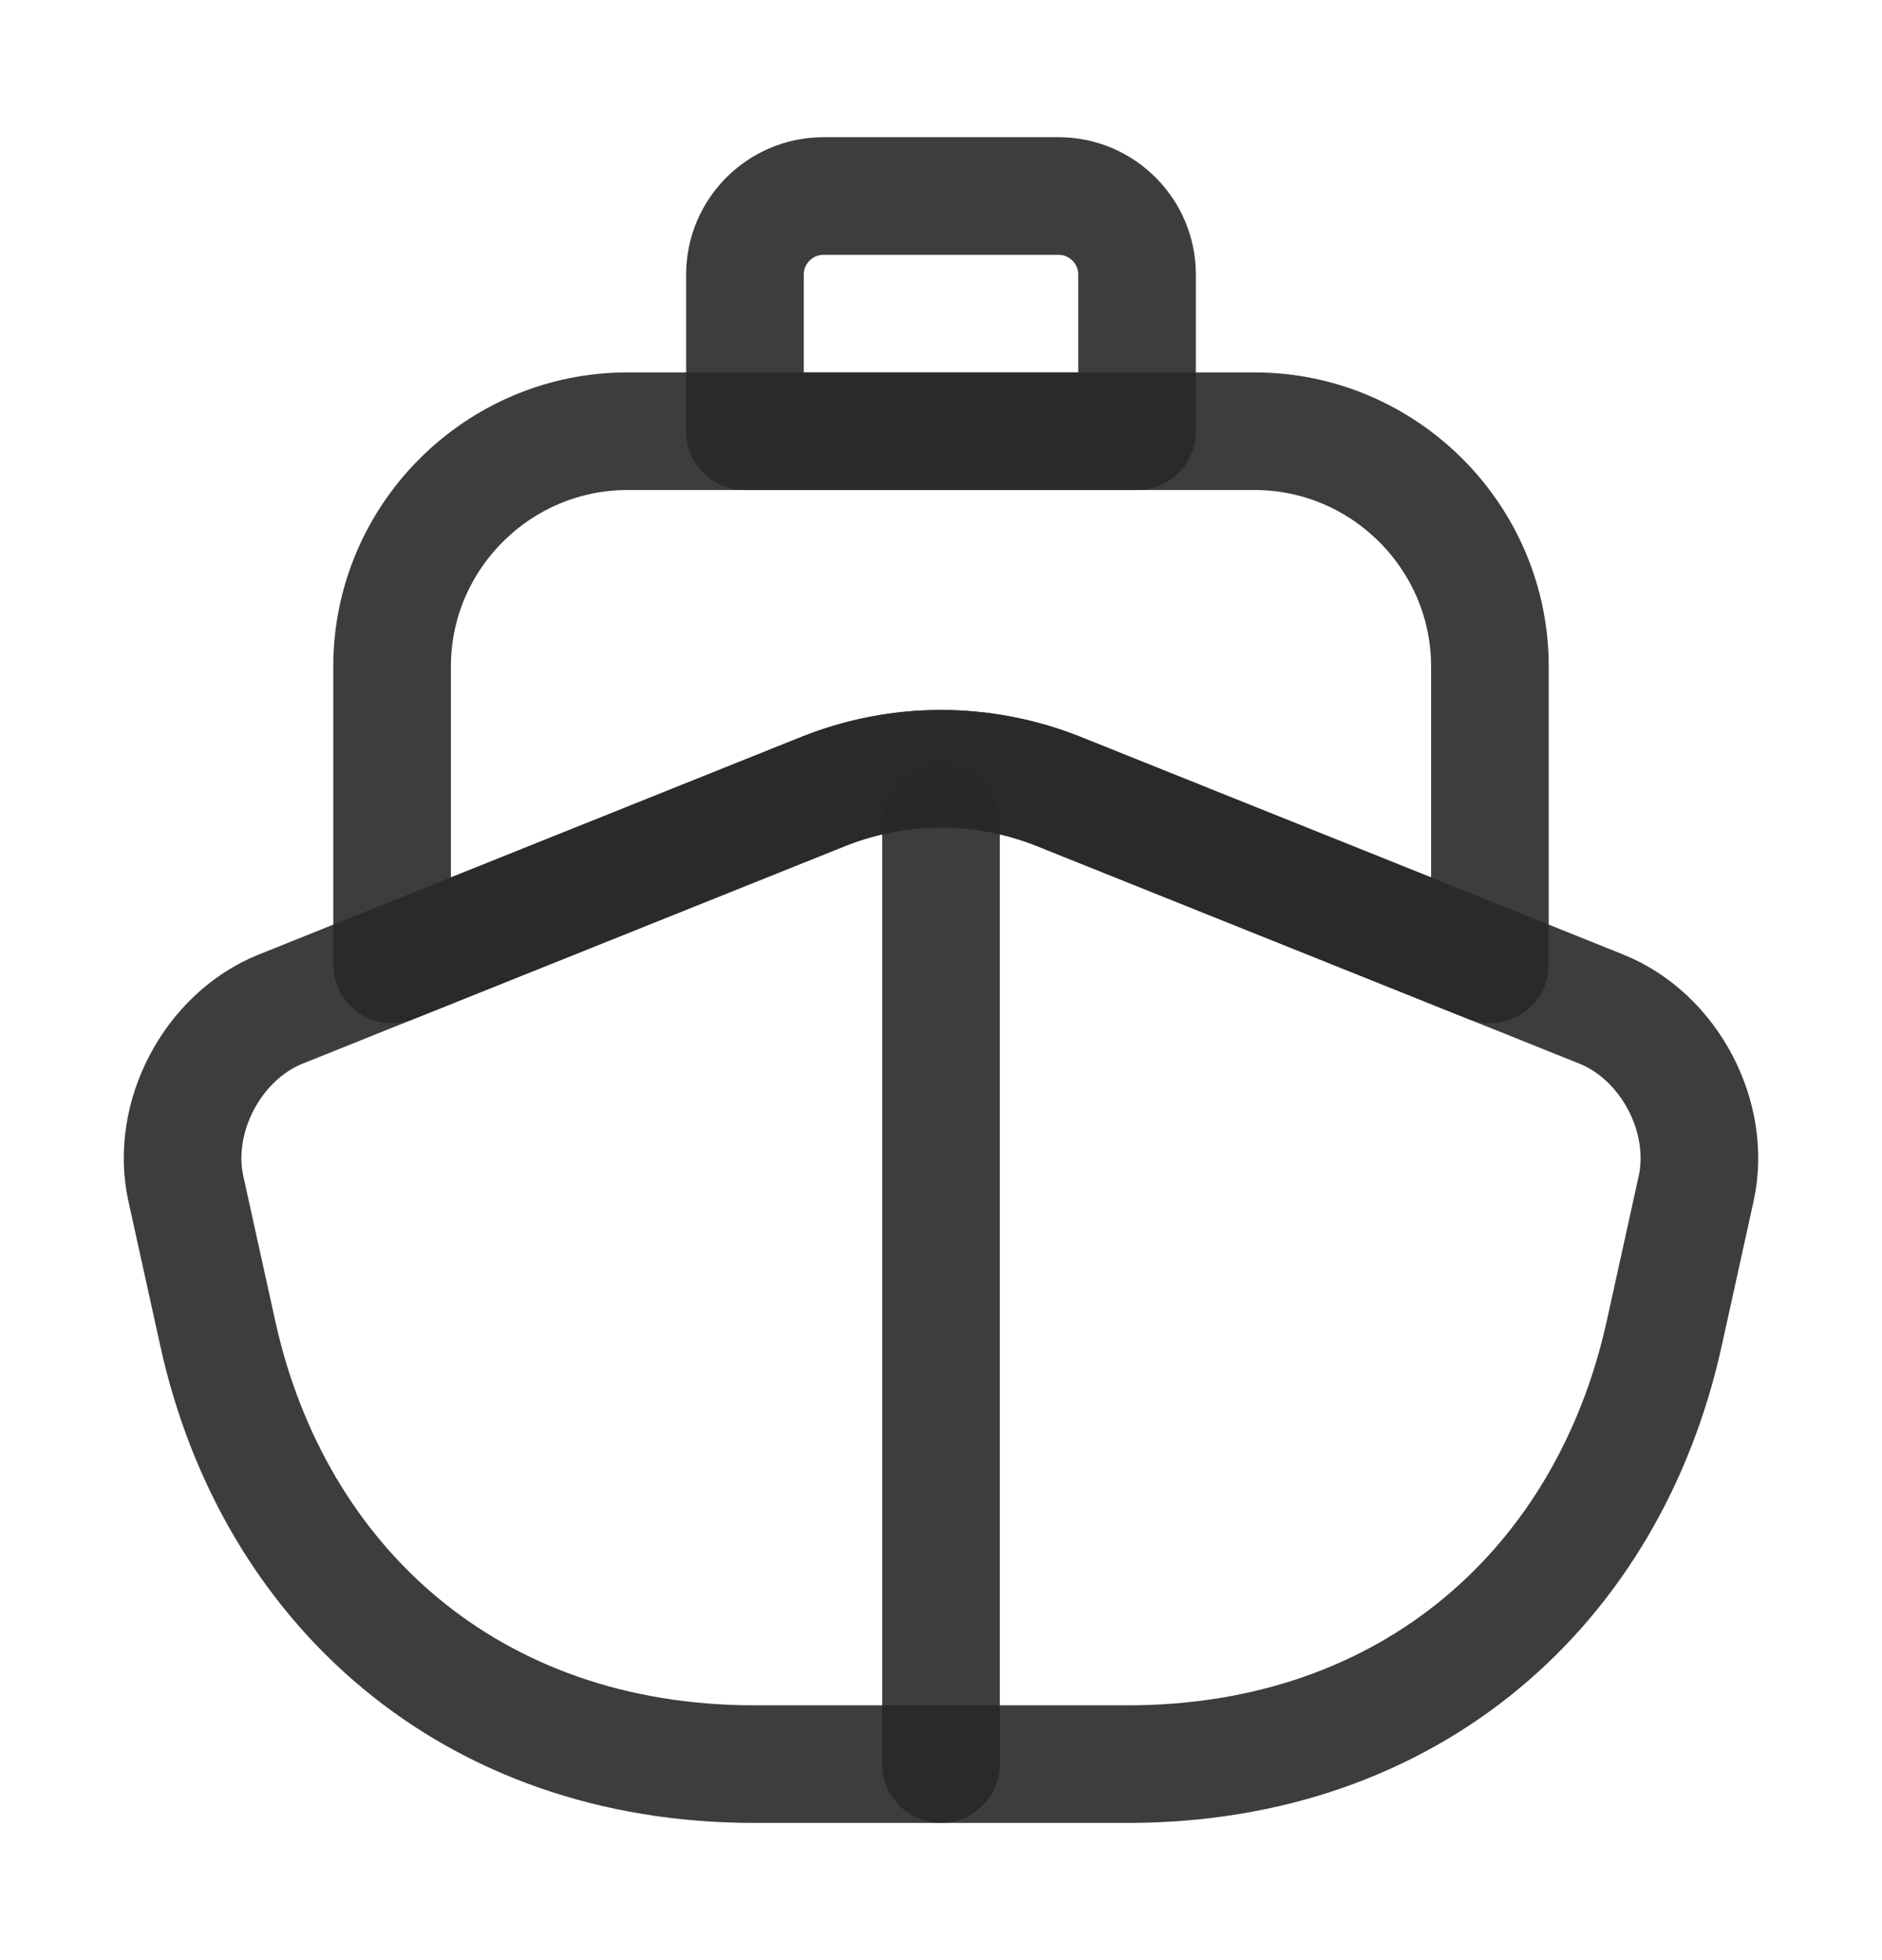 <svg width="24" height="25" viewBox="0 0 24 25" fill="none" xmlns="http://www.w3.org/2000/svg">
<path d="M20.42 12.87C21.29 13.22 21.83 14.25 21.63 15.16L21.22 17.02C20.51 20.22 18 22.5 14.38 22.5H9.62C6 22.5 3.49 20.22 2.78 17.02L2.37 15.16C2.17 14.25 2.71 13.22 3.58 12.87L5 12.3L10.51 10.09C11.47 9.71 12.53 9.71 13.49 10.09L19 12.3L20.42 12.87Z" stroke="#282828" stroke-opacity="0.9" stroke-width="1.5" stroke-linecap="round" stroke-linejoin="round"/>
<path d="M12 22.5V10.5" stroke="#282828" stroke-opacity="0.9" stroke-width="1.5" stroke-linecap="round" stroke-linejoin="round"/>
<path d="M19 8.5V12.3L13.49 10.09C12.53 9.71 11.47 9.71 10.51 10.09L5 12.3V8.5C5 6.85 6.35 5.5 8 5.5H16C17.65 5.5 19 6.85 19 8.5Z" stroke="#282828" stroke-opacity="0.9" stroke-width="1.5" stroke-linecap="round" stroke-linejoin="round"/>
<path d="M14.5 5.5H9.5V3.5C9.5 2.95 9.95 2.5 10.5 2.5H13.5C14.05 2.5 14.5 2.95 14.5 3.5V5.5Z" stroke="#282828" stroke-opacity="0.9" stroke-width="1.5" stroke-linecap="round" stroke-linejoin="round"/>
</svg>
